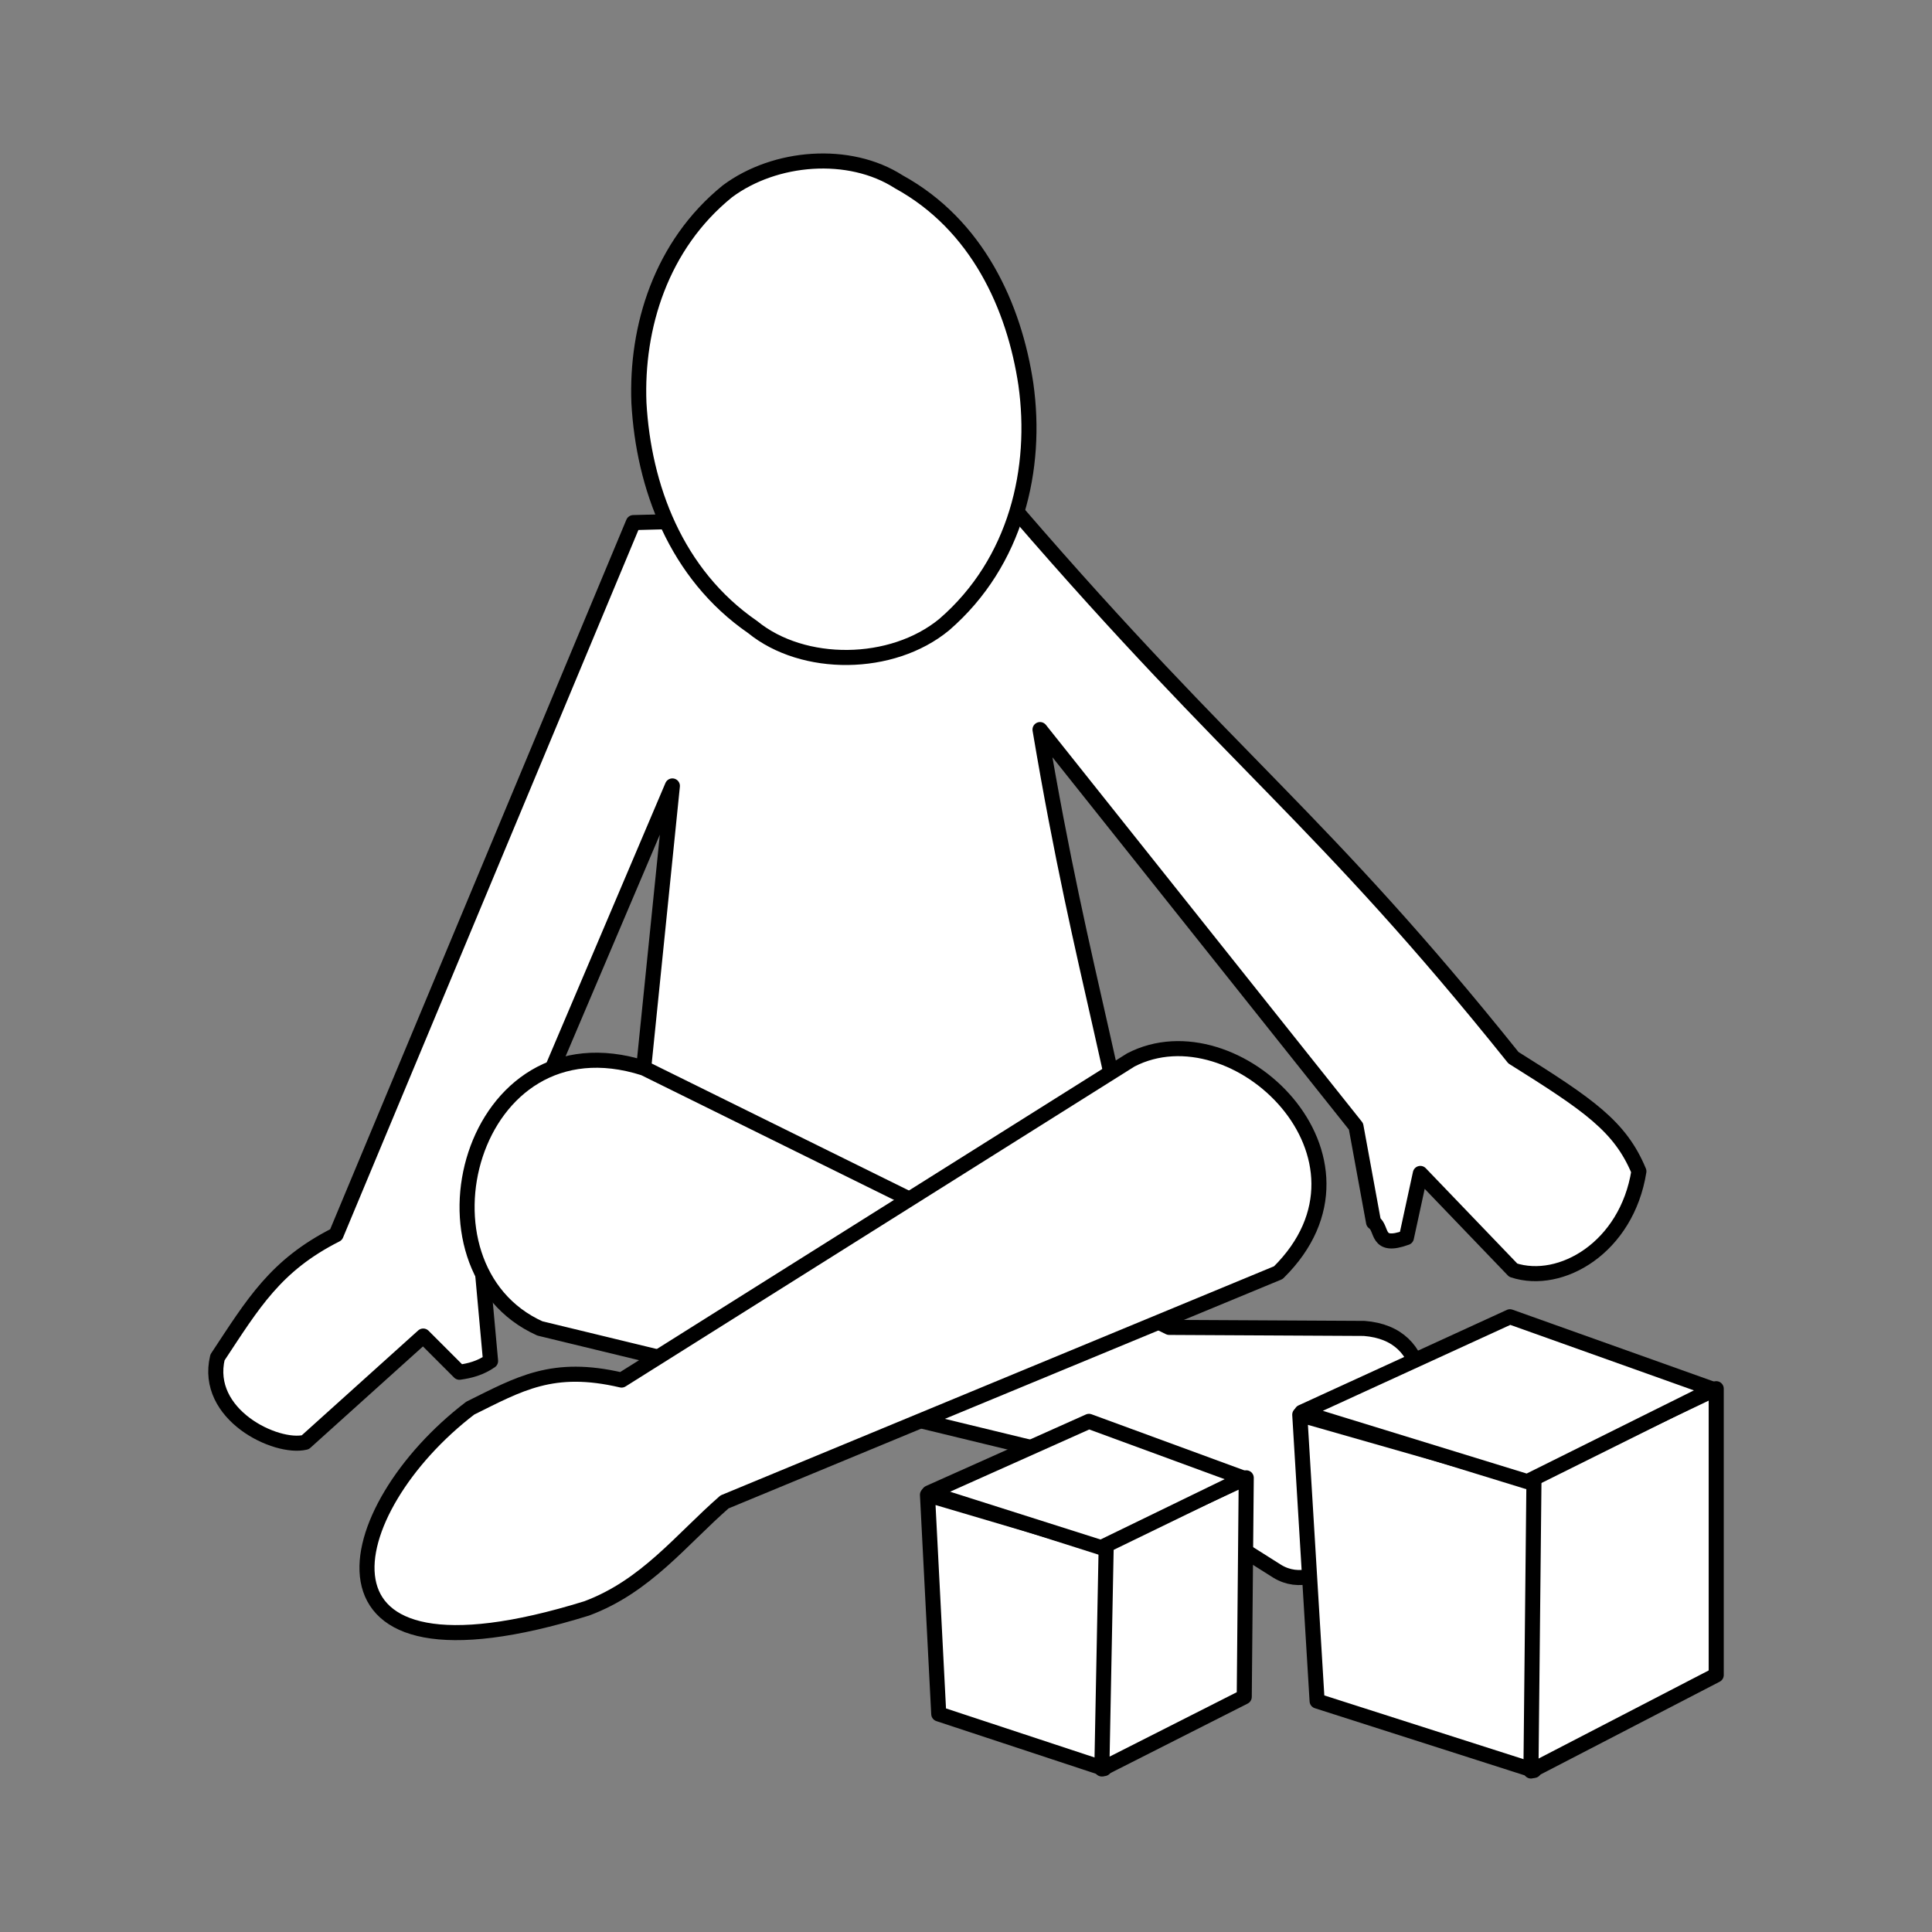<svg:svg xmlns:dc="http://purl.org/dc/elements/1.1/" xmlns:ns1="http://sodipodi.sourceforge.net/DTD/sodipodi-0.dtd" xmlns:ns2="http://www.inkscape.org/namespaces/inkscape" xmlns:ns4="http://creativecommons.org/ns#" xmlns:rdf="http://www.w3.org/1999/02/22-rdf-syntax-ns#" xmlns:svg="http://www.w3.org/2000/svg" height="256.475" id="svg4558" version="1.1" viewBox="-27.639 -20.373 256.475 256.475" width="256.475" ns1:docname="enfant.svg" ns2:version="0.48.0 r9654">
  <svg:rect x="-27.639" y="-20.373" width="256.475" height="256.475" fill="#808080" stroke="none"/>
  <svg:title id="title4685">Enfant</svg:title>
  <ns1:namedview bordercolor="#666666" borderopacity="1.0" fit-margin-bottom="0" fit-margin-left="0" fit-margin-right="0" fit-margin-top="0" id="base" pagecolor="#ffffff" showgrid="false" ns2:current-layer="layer1" ns2:cx="356.8275" ns2:cy="104.04011" ns2:document-units="px" ns2:pageopacity="0.0" ns2:pageshadow="2" ns2:window-height="833" ns2:window-maximized="0" ns2:window-width="1348" ns2:window-x="75" ns2:window-y="20" ns2:zoom="0.86816406" />
  <svg:g id="layer1" transform="translate(-248.54 -374.6)" ns2:groupmode="layer" ns2:label="Calque 1">
    <svg:g id="g4631">
      <svg:path d="m310.16 458.56-25.601 60.216 1.466 16.126c-1.379 0.953-2.757 1.3-4.136 1.492l-4.805-4.805-15.658 14.103c-3.878 0.939-13.473-3.658-11.654-11.265 4.741-7.169 7.688-12.224 15.742-16.291l39.463-94.535 50.995-1.335c28.95 33.555 40.188 40.353 65.837 72.372 10.031 6.284 14.167 9.102 16.656 15.083-1.603 10.105-10.35 15.202-16.68 13.126l-12.333-12.846-1.848 8.515c-4.123 1.507-3.1-1.195-4.361-2.029l-2.334-12.731-41.944-52.677c5.776 34.317 10.692 45.438 15.774 80.419l-71.998-0.041z" id="path3942" style="stroke-linejoin:round;stroke-dashoffset:3.003;stroke:#000000;stroke-linecap:round;stroke-width:2;fill:#ffffff" ns1:nodetypes="ccccccccccccccccccccc" ns2:connector-curvature="0" />
      <svg:path d="m357.09 405.27c1.56 11.085-1.216 23.55-10.843 31.873-6.936 5.72-18.716 5.804-25.431 0.327-10.201-7.029-14.479-18.665-15.098-29.767-0.388-10.01 2.9-20.916 11.754-28.086 6.316-4.7 16.179-5.477 22.738-1.26 10.449 5.733 15.341 16.574 16.881 26.913z" id="path3944" style="stroke-linejoin:round;stroke-dashoffset:3.003;stroke:#000000;stroke-linecap:round;stroke-width:2;fill:#ffffff" ns2:connector-curvature="0" />
      <svg:path d="m306.39 496.02c-23.16-7.386-31.858 26.42-13.822 34.556l76.022 18.43 21.885 13.822c11.267 6.799 29.671-30.844 11.519-32.252l-25.883-0.136z" id="path4575" style="stroke-linejoin:round;stroke-dashoffset:3.003;stroke:#000000;stroke-linecap:round;stroke-width:2;fill:#ffffff" ns1:nodetypes="ccccccc" ns2:connector-curvature="0" />
      <svg:path d="m371.01 494.94c13.9-7.22 34.992 13.05 19.591 28.232l-73.519 30.437c-5.771 5.034-10.418 11.193-18.284 14.131-39.25 12.182-33.024-13.184-15.47-26.583 6.528-3.226 10.929-5.871 20.086-3.724z" id="path4577" style="stroke-linejoin:round;stroke-dashoffset:3.003;stroke:#000000;stroke-linecap:round;stroke-width:2;fill:#ffffff" ns1:nodetypes="ccccccc" ns2:connector-curvature="0" />
      <svg:g id="g4606" transform="translate(-69.605 10.309)">
        <svg:g id="g4587">
          <svg:path d="m463.05 531.72 2.304 38.011 28.796 9.215 1.152-38.011z" id="path4579" style="stroke-linejoin:round;stroke-dashoffset:3.003;stroke:#000000;stroke-linecap:round;stroke-width:2;fill:#ffffff" ns1:nodetypes="ccccc" ns2:connector-curvature="0" />
          <svg:path d="m493.74 579.02 24.596-12.74v-38.011l-24.189 11.519z" id="path4583" style="stroke-linejoin:round;stroke-dashoffset:3.003;stroke:#000000;stroke-linecap:round;stroke-width:2;fill:#ffffff" ns1:nodetypes="ccccc" ns2:connector-curvature="0" />
          <svg:path d="m463.31 531.39 27.645-12.67 26.97 9.622-24.666 12.263z" id="path4585" style="stroke-linejoin:round;stroke-dashoffset:3.003;stroke:#000000;stroke-linecap:round;stroke-width:2;fill:#ffffff" ns1:nodetypes="ccccc" ns2:connector-curvature="0" />
        </svg:g>
      </svg:g>
      <svg:g id="g4600" transform="translate(-92.642 -10.425)">
        <svg:g id="g4592" transform="matrix(.765 .007 -.007 .765 86.155 153.08)">
          <svg:path d="m463.05 531.72 2.304 38.011 28.796 9.215 1.152-38.011z" id="path4594" style="stroke-linejoin:round;stroke-dashoffset:3.003;stroke:#000000;stroke-linecap:round;stroke-width:2.613;fill:#ffffff" ns1:nodetypes="ccccc" ns2:connector-curvature="0" />
          <svg:path d="m493.74 579.02 24.596-12.74v-38.011l-24.189 11.519z" id="path4596" style="stroke-linejoin:round;stroke-dashoffset:3.003;stroke:#000000;stroke-linecap:round;stroke-width:2.613;fill:#ffffff" ns1:nodetypes="ccccc" ns2:connector-curvature="0" />
          <svg:path d="m463.31 531.39 27.645-12.67 26.97 9.622-24.666 12.263z" id="path4598" style="stroke-linejoin:round;stroke-dashoffset:3.003;stroke:#000000;stroke-linecap:round;stroke-width:2.613;fill:#ffffff" ns1:nodetypes="ccccc" ns2:connector-curvature="0" />
        </svg:g>
      </svg:g>
    </svg:g>
  </svg:g>
</svg:svg>